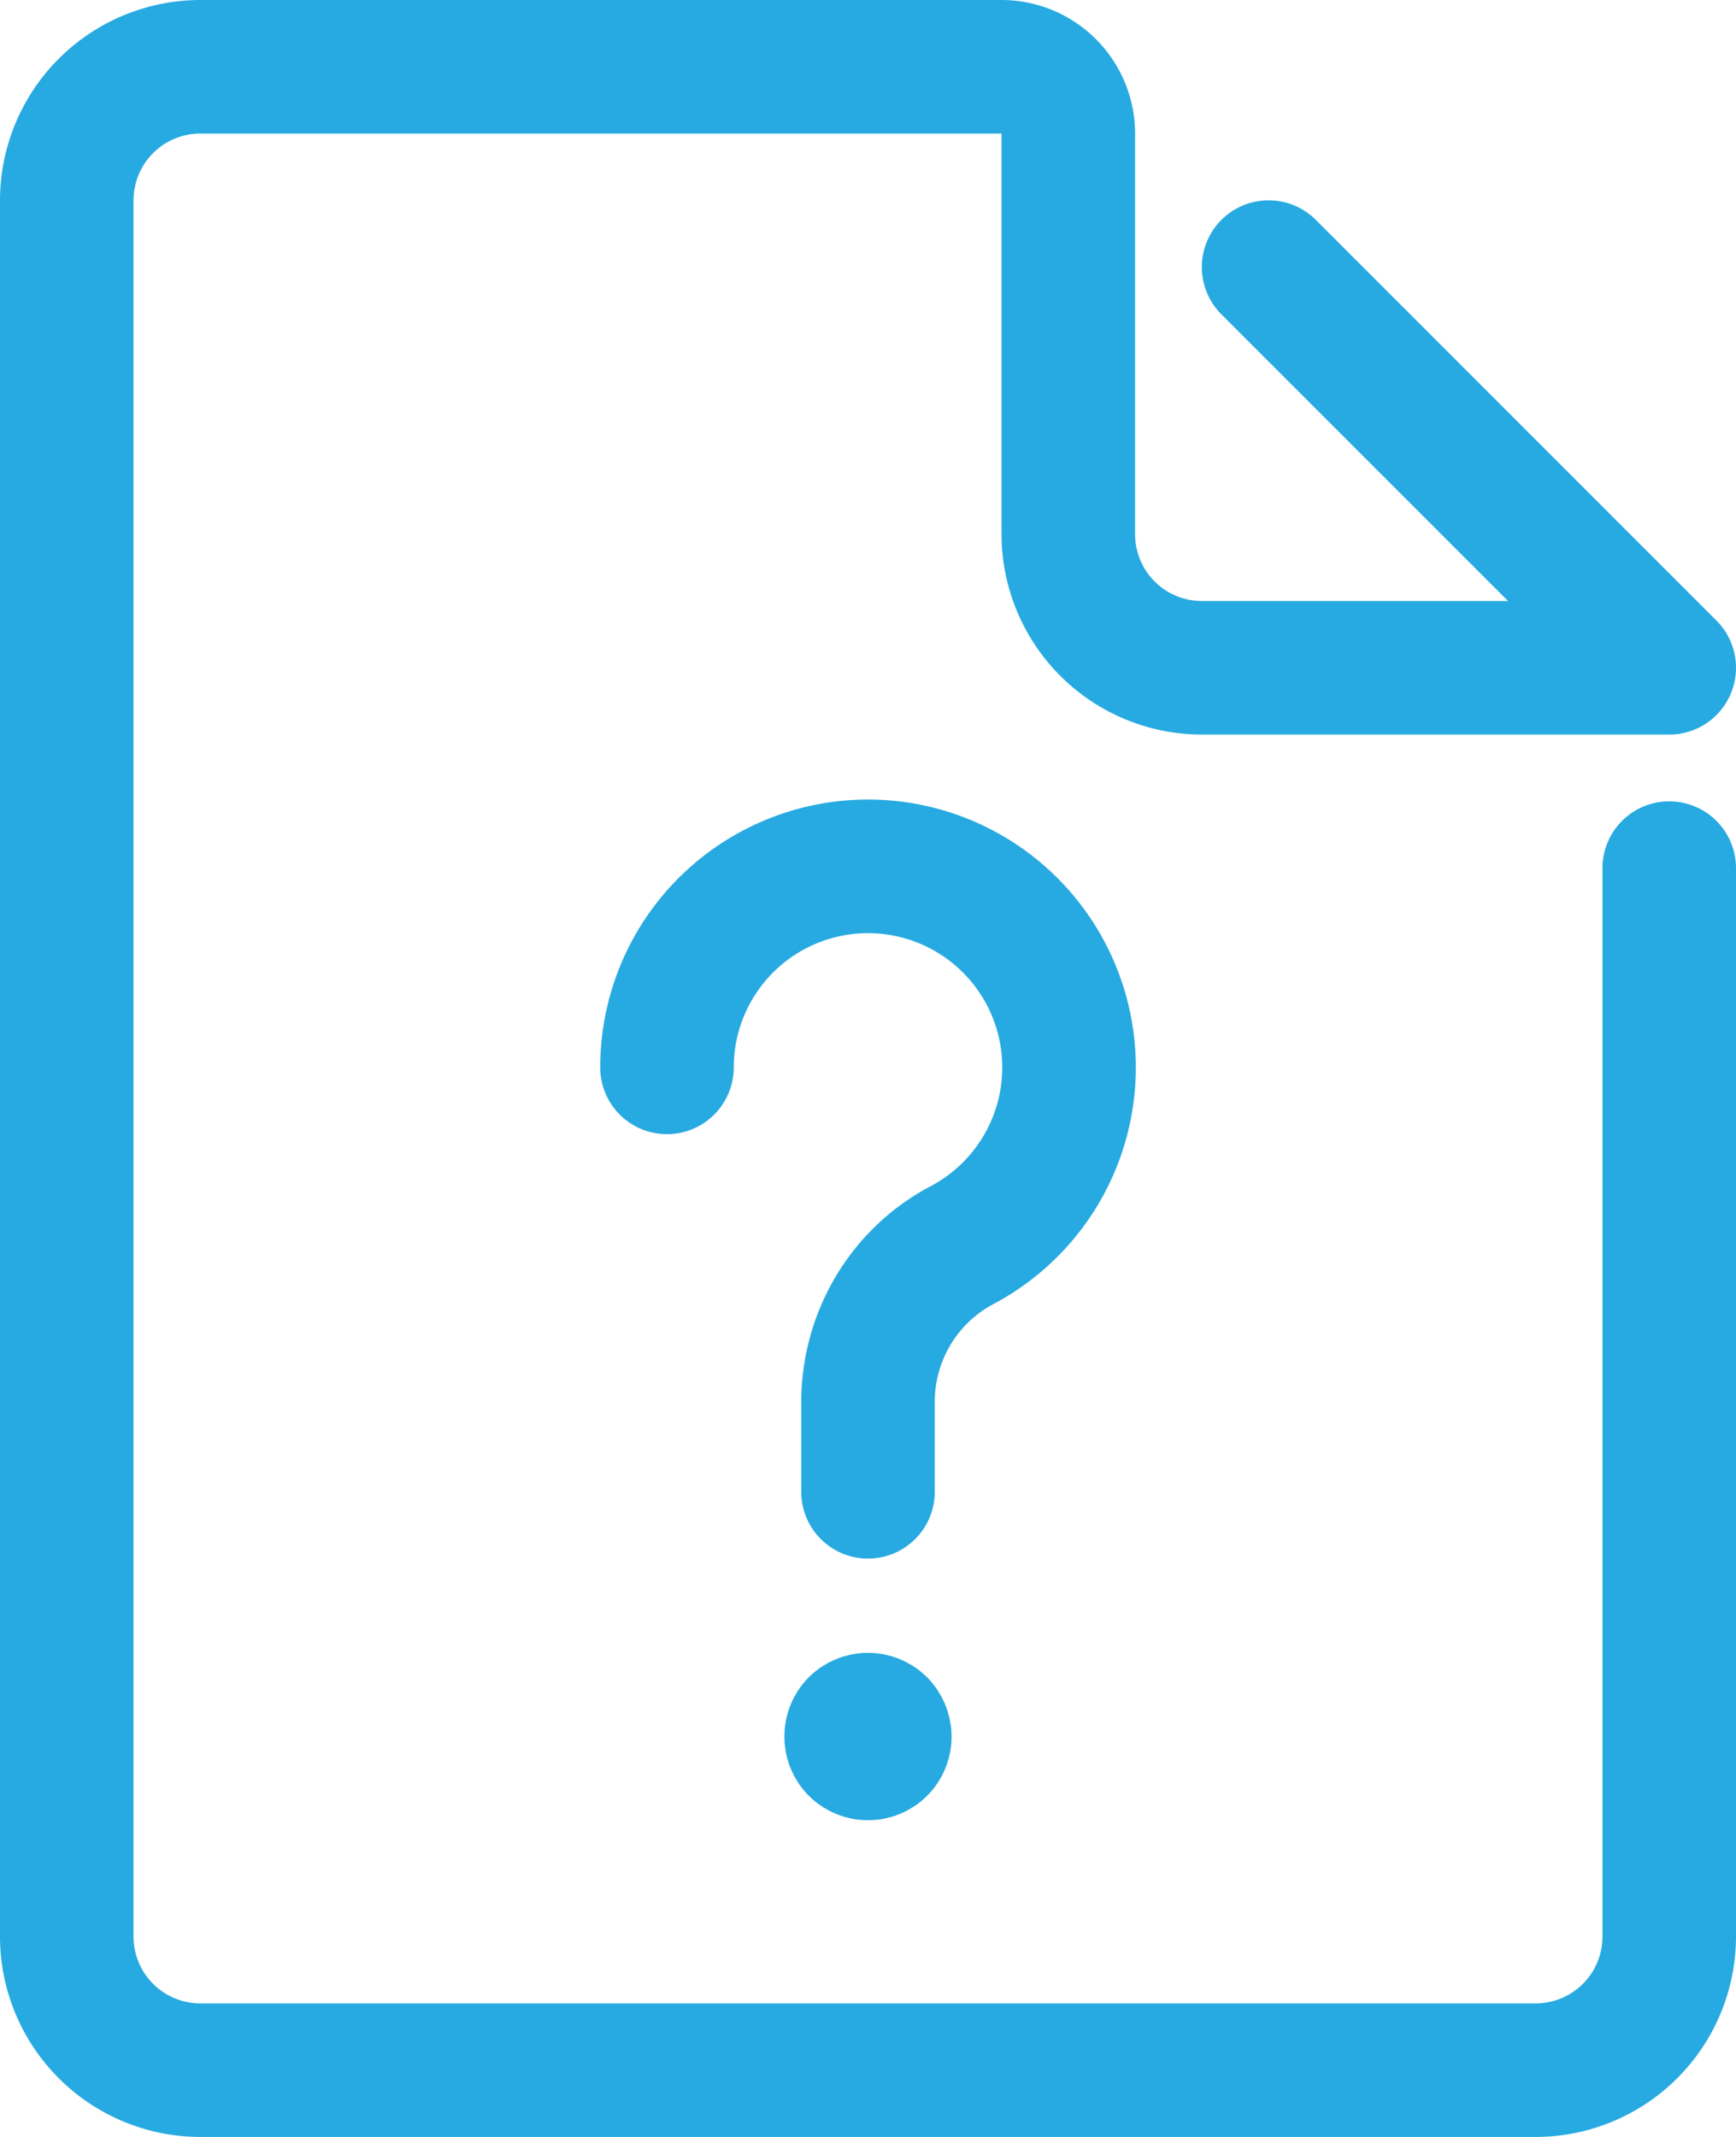 <svg xmlns="http://www.w3.org/2000/svg" viewBox="0 0 832 1024"><defs><style>.cls-1{fill:#27aae1;}</style></defs><title>file_unknow</title><g id="Layer_2" data-name="Layer 2"><g id="icon"><path class="cls-1" d="M800,384a32,32,0,0,0-32,32V928a32,32,0,0,1-32,32H96a32,32,0,0,1-32-32V96A32,32,0,0,1,96,64H480V256a96.11,96.11,0,0,0,96,96H800a32,32,0,0,0,22.63-54.63l-192-192a32,32,0,0,0-45.26,45.26L722.75,288H576a32,32,0,0,1-32-32V64A64.07,64.07,0,0,0,480,0H96A96.11,96.11,0,0,0,0,96V928a96.11,96.11,0,0,0,96,96H736a96.11,96.11,0,0,0,96-96V416A32,32,0,0,0,800,384Z"/><path class="cls-1" d="M455.56,826.12c-.1-.65-.22-1.3-.34-1.94s-.28-1.28-.44-1.91-.33-1.26-.52-1.89-.4-1.24-.62-1.85-.46-1.23-.71-1.83-.51-1.2-.79-1.79-.57-1.18-.88-1.75-.63-1.15-1-1.71-.68-1.11-1-1.66-.74-1.08-1.13-1.6-.79-1.05-1.21-1.55-.84-1-1.28-1.5-.89-1-1.36-1.43-.94-.92-1.43-1.35-1-.87-1.49-1.29-1-.82-1.55-1.2-1.06-.77-1.61-1.13-1.1-.71-1.66-1-1.13-.66-1.7-1-1.16-.6-1.75-.87-1.19-.55-1.79-.8-1.22-.48-1.83-.7-1.24-.43-1.86-.62-1.25-.36-1.88-.52-1.28-.31-1.92-.44-1.28-.24-1.93-.34-1.3-.18-1.95-.24-1.31-.12-2-.15c-1.31-.06-2.64-.06-3.94,0-.65,0-1.31.08-2,.15s-1.31.15-1.95.24-1.3.22-1.94.34-1.28.28-1.91.44-1.26.33-1.89.52-1.24.4-1.85.62-1.23.46-1.83.7-1.2.52-1.79.8-1.18.57-1.75.87-1.15.63-1.71,1-1.11.68-1.66,1-1.08.74-1.6,1.13-1.05.79-1.55,1.2-1,.85-1.5,1.29-1,.89-1.43,1.35-.92.95-1.35,1.43-.87,1-1.29,1.5-.81,1-1.2,1.55-.77,1.06-1.13,1.6-.71,1.1-1,1.66-.66,1.14-1,1.71-.6,1.16-.88,1.75-.55,1.19-.79,1.79-.49,1.21-.71,1.83-.43,1.23-.62,1.85-.36,1.26-.52,1.89-.31,1.28-.44,1.91-.24,1.29-.34,1.94-.18,1.3-.24,2-.12,1.31-.15,2-.05,1.32-.05,2,0,1.32.05,2,.08,1.31.15,2,.15,1.31.24,2,.22,1.3.34,1.93.28,1.28.44,1.92.33,1.26.52,1.88.4,1.25.62,1.86.46,1.23.71,1.83.51,1.2.79,1.79.57,1.17.88,1.75.63,1.15,1,1.7.68,1.12,1,1.66.74,1.09,1.13,1.61.79,1.05,1.2,1.55.85,1,1.29,1.49.89,1,1.35,1.43,1,.92,1.43,1.36,1,.87,1.5,1.28,1,.82,1.55,1.21,1.06.77,1.6,1.13,1.1.71,1.66,1,1.14.66,1.71,1,1.16.6,1.75.88,1.19.55,1.79.79,1.21.49,1.83.71,1.23.43,1.85.62,1.26.36,1.89.52,1.28.31,1.91.44,1.29.24,1.94.34,1.3.18,1.95.24,1.31.12,2,.15,1.32,0,2,0,1.32,0,2,0,1.31-.08,2-.15,1.31-.15,1.95-.24,1.3-.22,1.93-.34,1.29-.28,1.92-.44,1.26-.33,1.88-.52,1.25-.4,1.86-.62,1.23-.46,1.83-.71,1.2-.51,1.79-.79,1.17-.57,1.75-.88,1.15-.63,1.7-1,1.12-.68,1.66-1,1.09-.74,1.61-1.13,1.05-.79,1.55-1.21,1-.84,1.49-1.28,1-.89,1.43-1.36.92-.94,1.36-1.43.87-1,1.28-1.49.82-1,1.21-1.55.77-1.06,1.13-1.61.71-1.1,1-1.66.66-1.13,1-1.7.6-1.17.88-1.75.55-1.19.79-1.79.49-1.22.71-1.83.43-1.24.62-1.86.36-1.25.52-1.88.31-1.28.44-1.92.24-1.28.34-1.93.18-1.3.24-2,.12-1.31.15-2,.05-1.32.05-2,0-1.32-.05-2-.08-1.31-.15-2S455.65,826.76,455.56,826.12Z"/><path class="cls-1" d="M475.9,625A128.35,128.35,0,1,0,287.66,511.48a32,32,0,0,0,64,0A64.34,64.34,0,1,1,446,568.42c-38.24,20.21-62,60-62,103.73v42.71a32,32,0,1,0,64,0V672.15A53,53,0,0,1,475.9,625Z"/></g></g></svg>